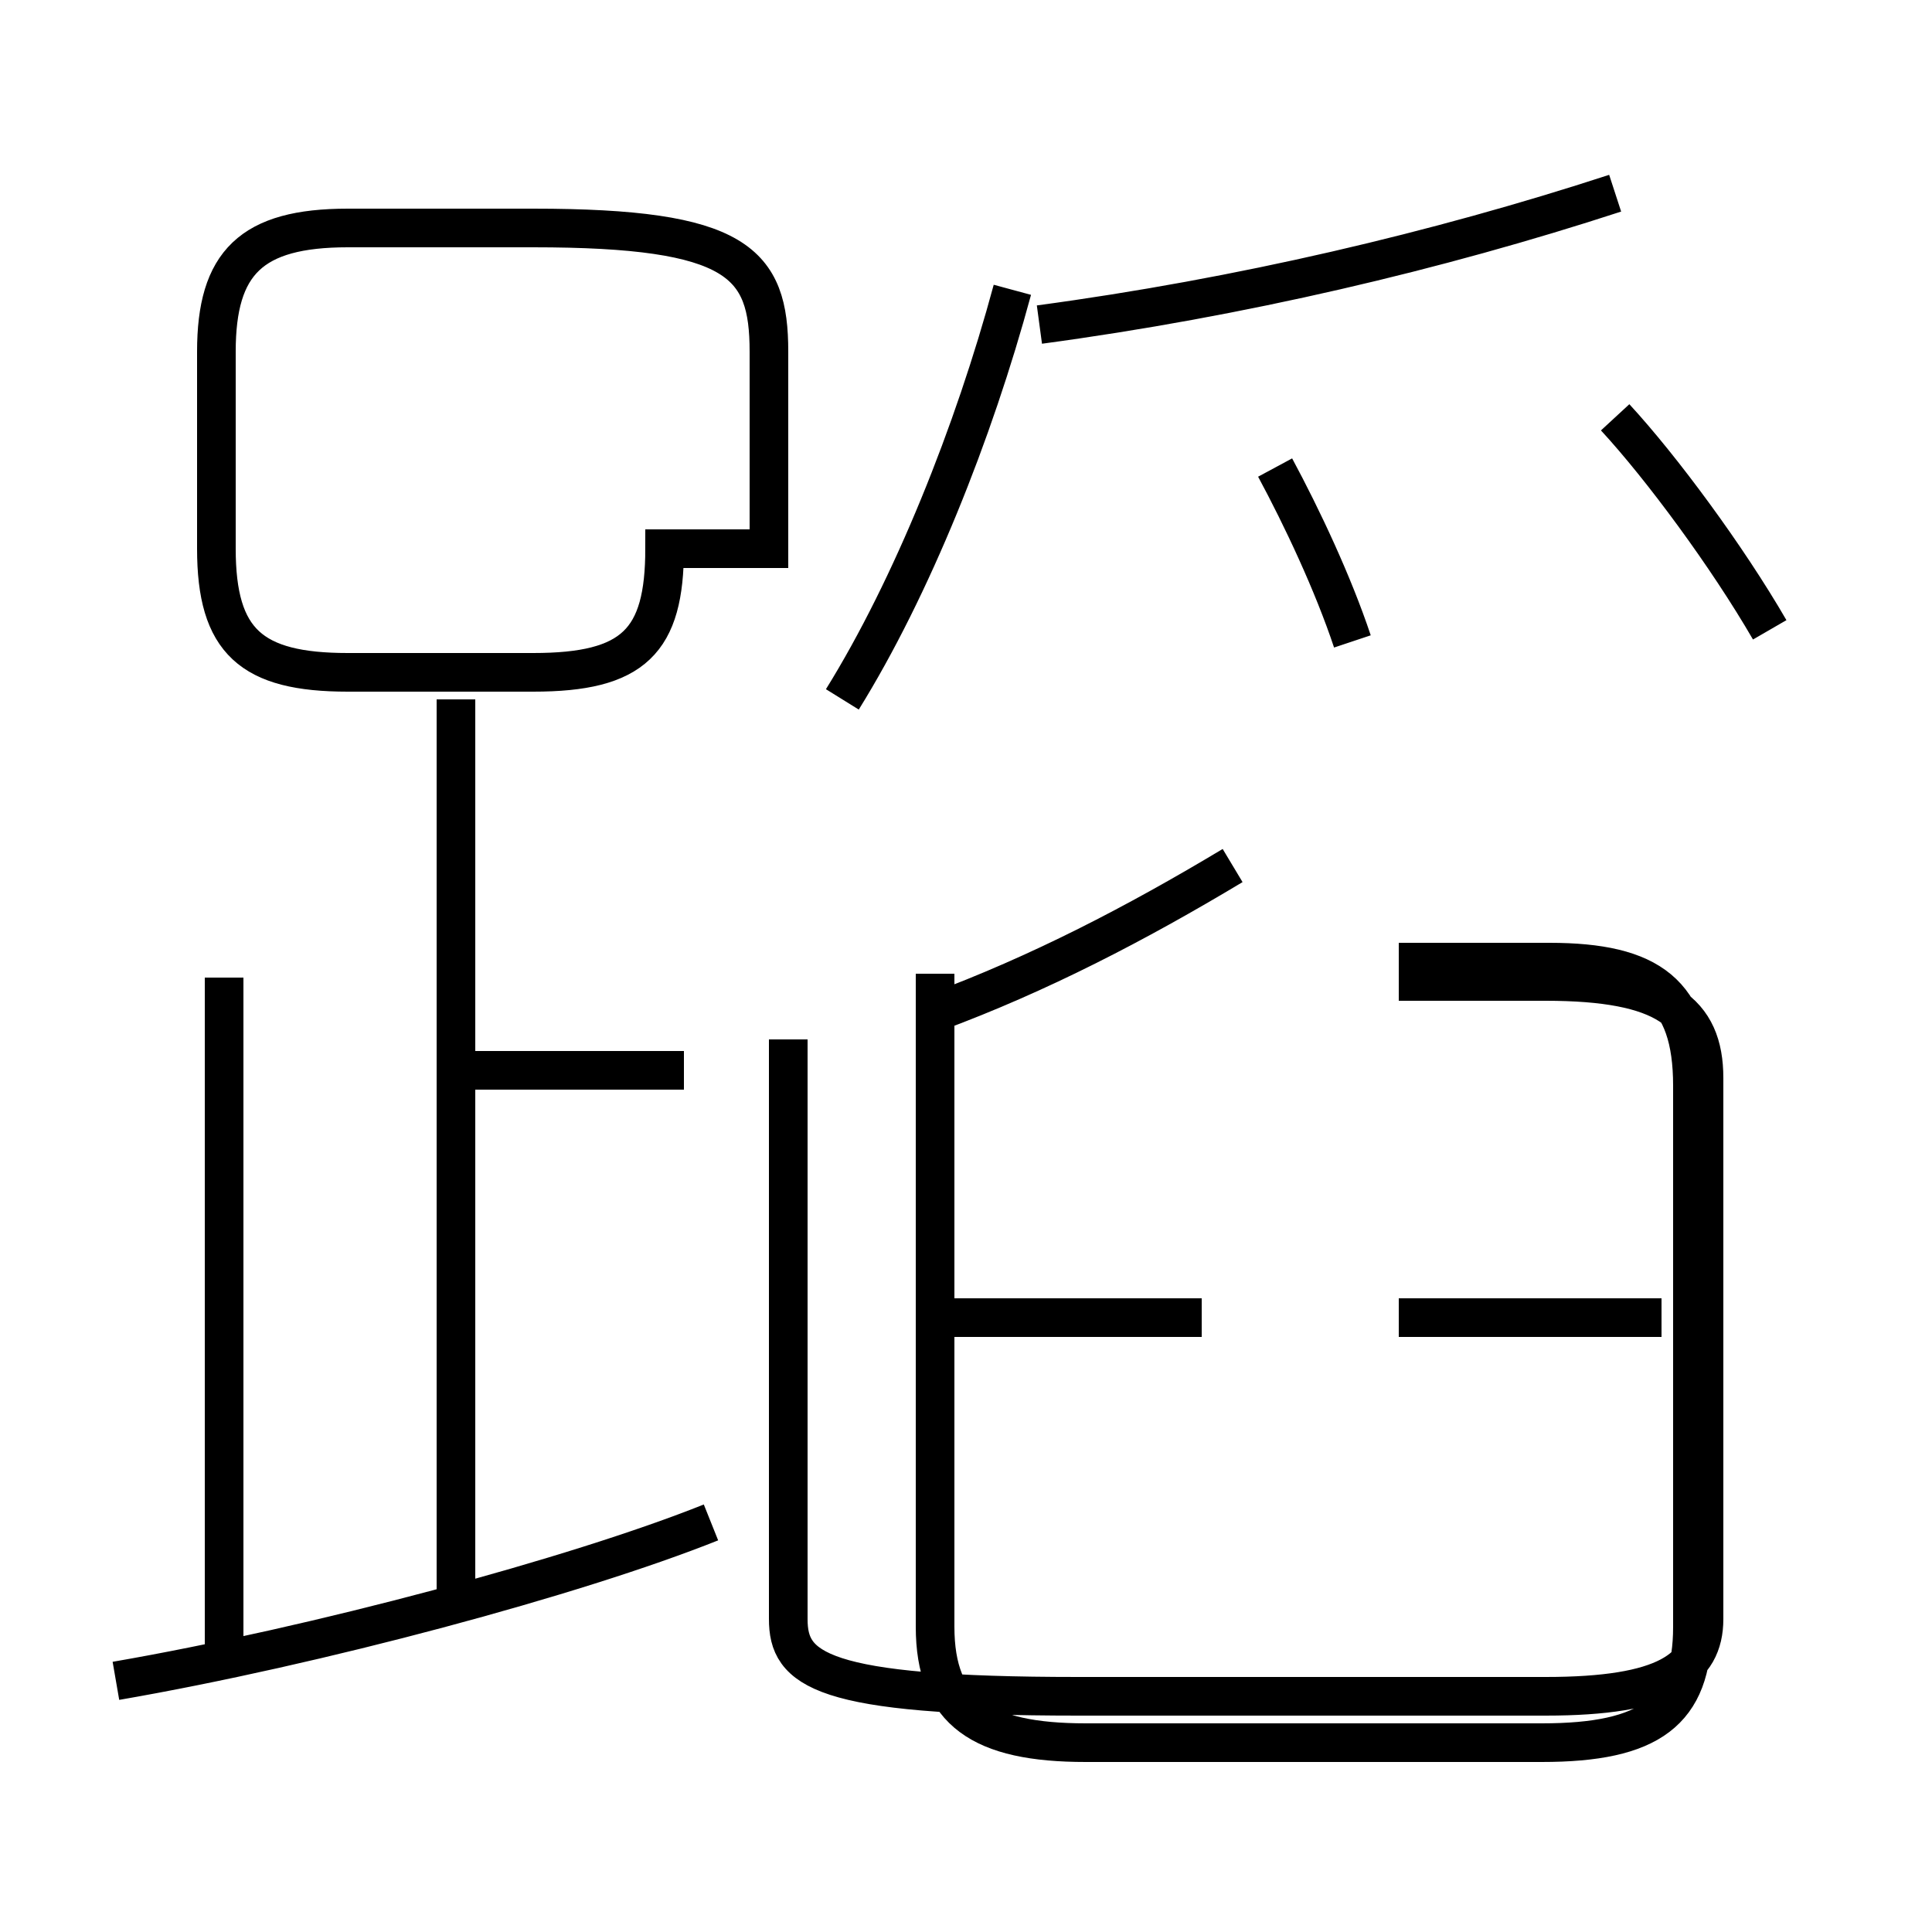 <?xml version='1.0' encoding='utf8'?>
<svg viewBox="0.0 -6.0 50.0 50.0" version="1.1" xmlns="http://www.w3.org/2000/svg">
<rect x="0.0" y="-6.0" width="50.0" height="50.0" fill="#808080" stroke="none"/>
<rect x="-1000" y="-1000" width="2000" height="2000" stroke="white" fill="white"/>
<g style="fill:white;stroke:#000000;  stroke-width:1">
<path d="M 24.2 -18.8 L 24.2 -1.9 C 24.2 0.3 25.4 1.1 28.1 1.1 L 39.9 1.1 C 42.7 1.1 43.8 0.3 43.8 -1.9 L 43.8 -15.9 C 43.8 -18.3 42.7 -19.1 40.1 -19.1 L 36.2 -19.1 M 3.0 -0.5 C 8.2 -1.4 14.9 -3.2 18.4 -4.6 M 5.8 -0.7 L 5.8 -18.7 M 11.8 -2.5 L 11.8 -25.9 M 17.7 -16.3 L 12.2 -16.3 M 31.1 -9.9 L 24.6 -9.9 M 20.4 -17.1 L 20.4 -2.1 C 20.4 -0.8 21.2 -0.1 27.9 -0.1 L 40.0 -0.1 C 43.1 -0.1 44.1 -0.8 44.1 -2.1 L 44.1 -16.1 C 44.1 -17.8 43.1 -18.6 40.0 -18.6 L 36.2 -18.6 M 19.9 -29.8 L 19.9 -34.9 C 19.9 -37.2 19.1 -38.1 13.8 -38.1 L 9.0 -38.1 C 6.5 -38.1 5.6 -37.2 5.6 -34.9 L 5.6 -29.8 C 5.6 -27.4 6.5 -26.6 9.0 -26.6 L 13.8 -26.6 C 16.4 -26.6 17.2 -27.4 17.2 -29.8 Z M 31.9 -21.6 C 29.4 -20.1 26.9 -18.8 24.2 -17.8 M 43.0 -9.9 L 36.2 -9.9 M 35.0 -27.4 C 34.5 -28.9 33.7 -30.6 33.0 -31.9 M 21.8 -25.9 C 23.6 -28.8 25.2 -32.8 26.2 -36.5 M 26.9 -35.6 C 32.1 -36.3 37.2 -37.5 41.8 -39.0 M 45.8 -27.7 C 44.7 -29.6 43.0 -31.9 41.8 -33.2" transform="translate(0.0, 38.0)" />
</g>
</svg>